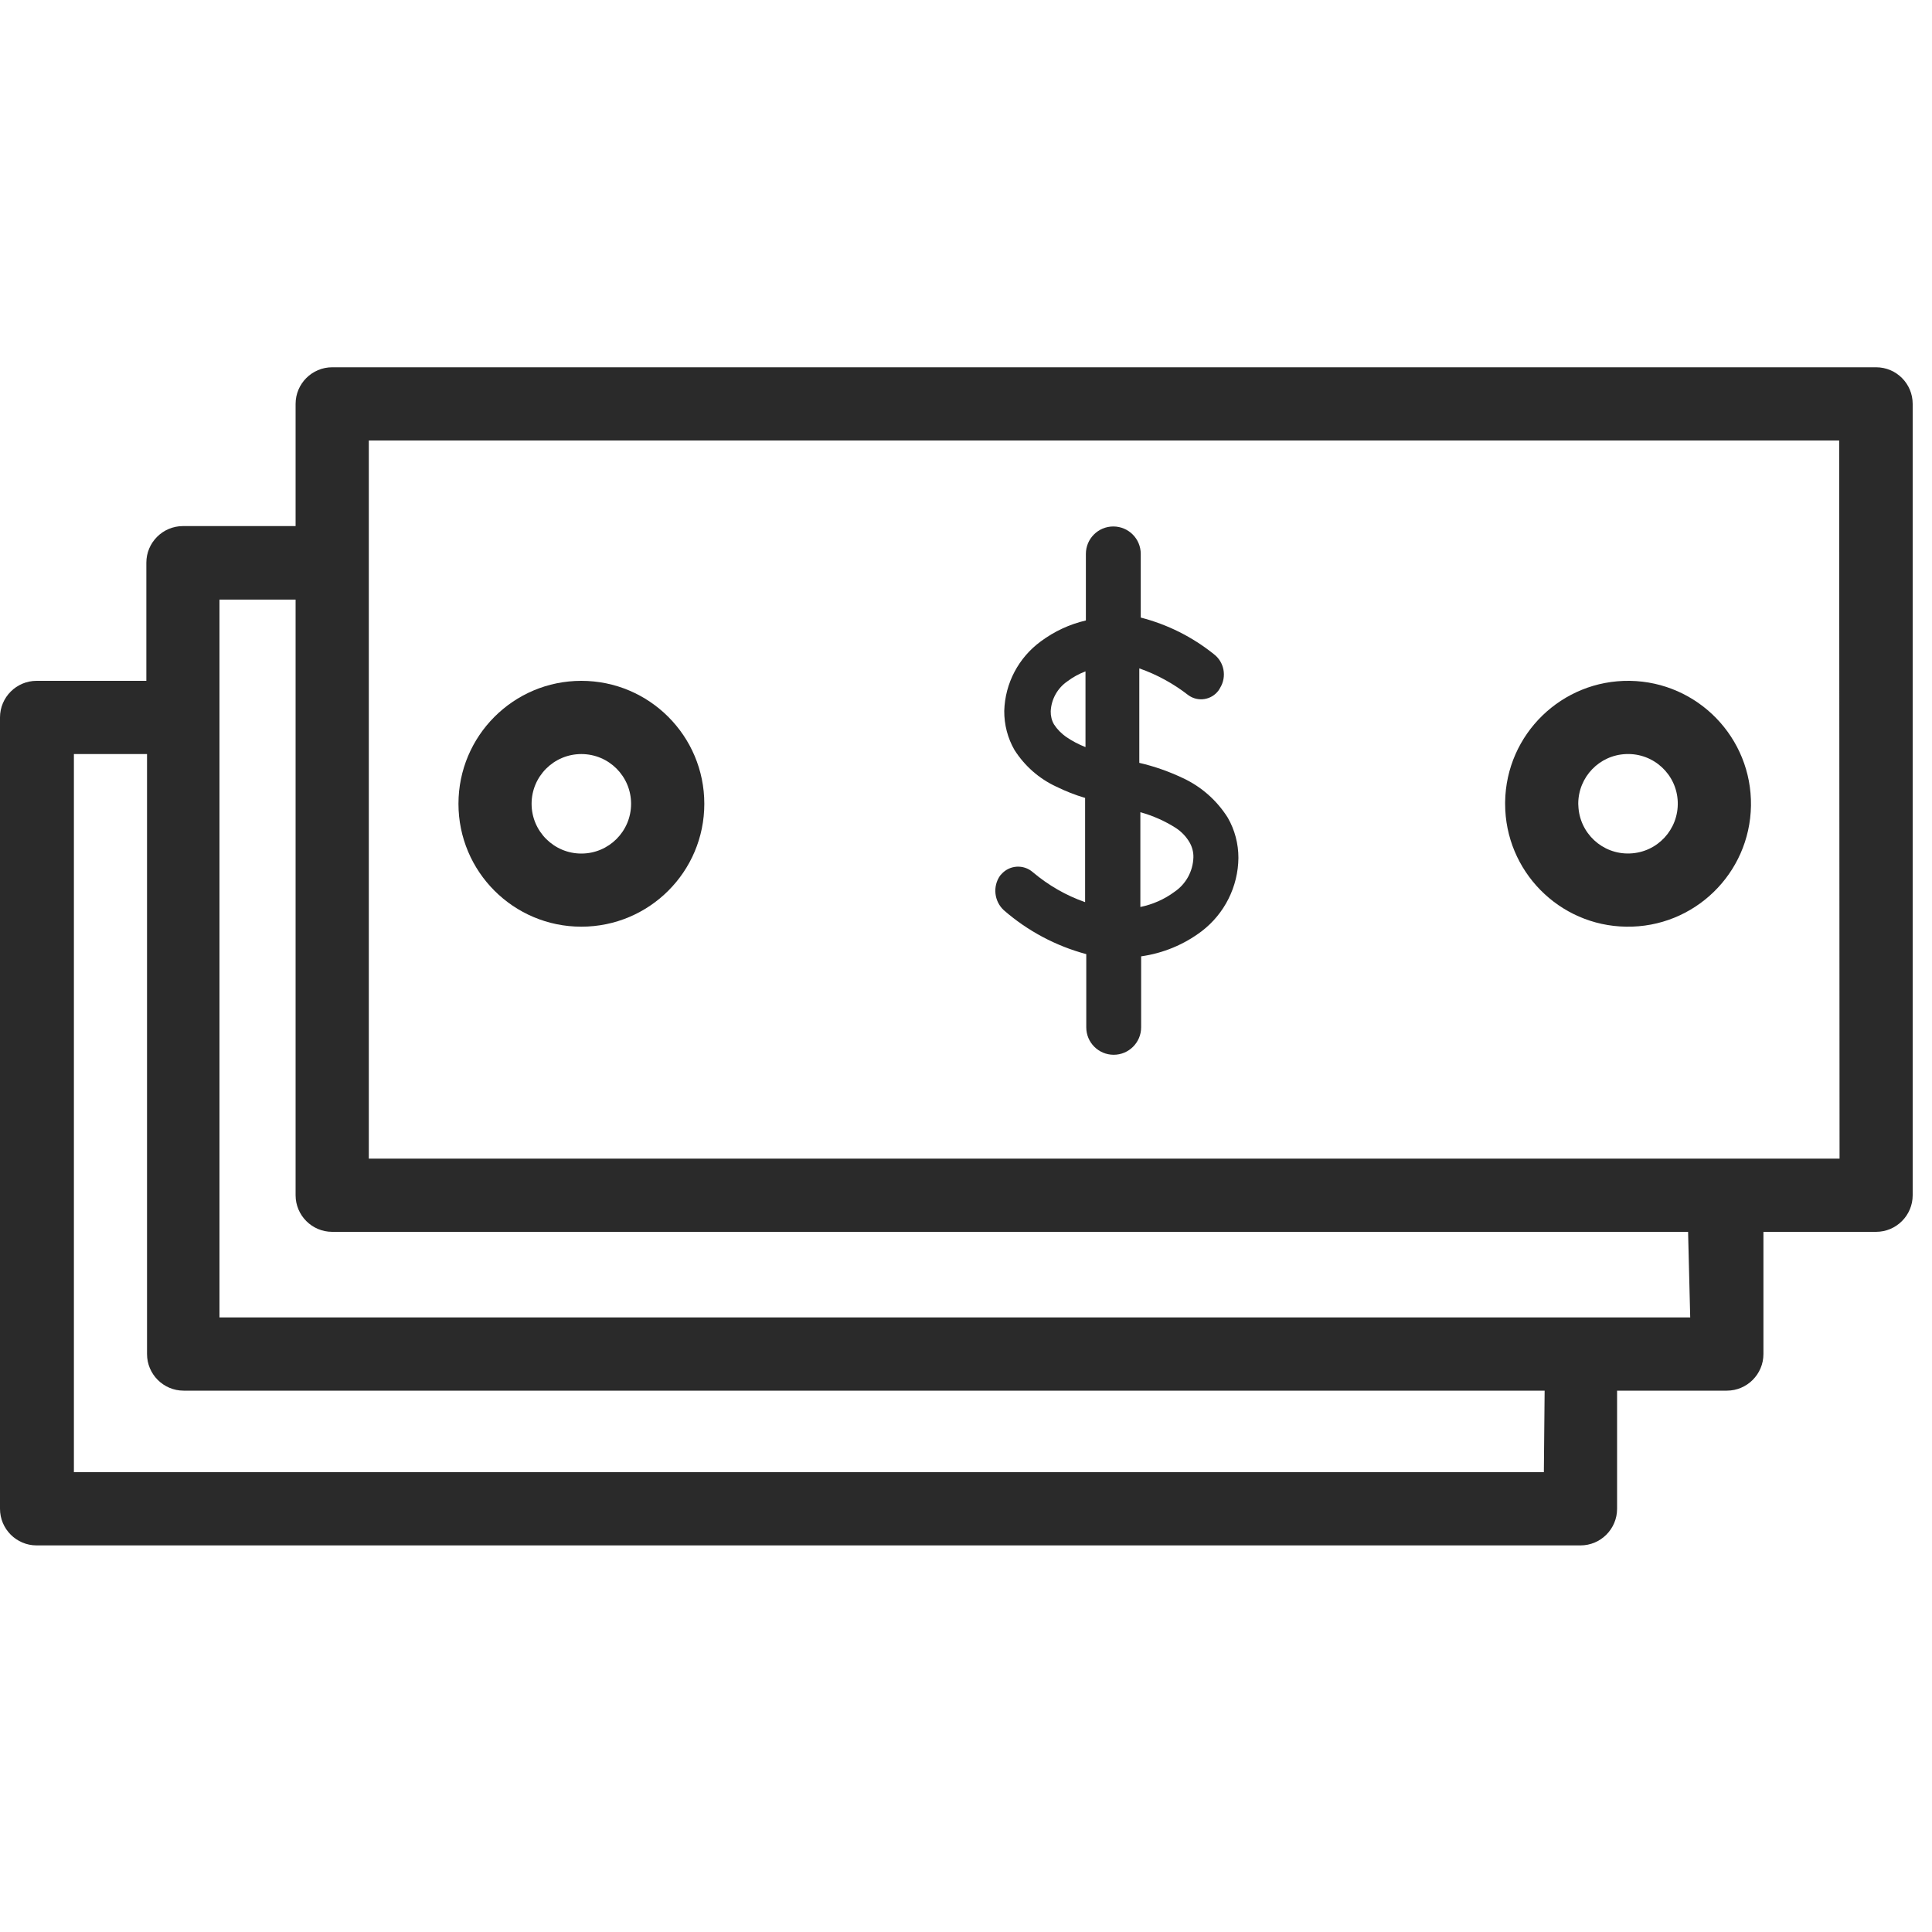<svg width="20" height="20" viewBox="0 0 20 20" fill="none" xmlns="http://www.w3.org/2000/svg">
<g clip-path="url(#clip0)">
<path d="M19.421 3.802C19.42 3.802 19.419 3.802 19.418 3.802H3.439C3.23 3.802 3.06 3.972 3.06 4.181V5.446H1.894C1.685 5.446 1.515 5.616 1.515 5.825V7.048H0.379C0.17 7.048 0 7.218 0 7.427V15.619C0 15.828 0.17 15.998 0.379 15.998H16.361C16.57 15.998 16.74 15.828 16.74 15.619V14.396H17.876C18.085 14.396 18.255 14.226 18.255 14.017V12.752H19.421C19.63 12.752 19.8 12.582 19.8 12.373V4.181C19.8 3.972 19.631 3.802 19.421 3.802ZM15.982 15.24H0.765V7.806H1.522V14.017C1.522 14.226 1.692 14.396 1.901 14.396H15.99L15.982 15.24ZM2.272 13.638V6.207H3.06V12.373C3.06 12.582 3.23 12.752 3.439 12.752H17.475L17.497 13.638H2.272V13.638ZM3.818 11.994V4.56H19.039L19.043 11.994H3.818V11.994Z" fill="#2A2A2A"/>
<path d="M6.018 7.048C5.315 7.048 4.746 7.618 4.746 8.321C4.746 9.023 5.315 9.593 6.018 9.593C6.721 9.593 7.291 9.024 7.291 8.321C7.291 7.618 6.721 7.048 6.018 7.048ZM6.018 8.836C5.734 8.836 5.503 8.605 5.503 8.321C5.503 8.036 5.734 7.806 6.018 7.806C6.303 7.806 6.533 8.036 6.533 8.321C6.533 8.605 6.303 8.836 6.018 8.836Z" fill="#2A2A2A"/>
<path d="M16.872 7.048C16.169 7.038 15.591 7.599 15.581 8.302C15.581 8.308 15.581 8.314 15.581 8.321C15.581 9.016 16.139 9.583 16.834 9.593C17.537 9.604 18.115 9.043 18.126 8.34C18.136 7.637 17.575 7.059 16.872 7.048ZM16.872 8.835C16.588 8.846 16.349 8.624 16.339 8.339C16.338 8.333 16.338 8.327 16.338 8.321C16.338 8.043 16.557 7.816 16.834 7.806C17.119 7.795 17.358 8.017 17.368 8.301C17.378 8.586 17.157 8.825 16.872 8.835Z" fill="#2A2A2A"/>
<path d="M12.71 8.465C12.598 8.287 12.438 8.145 12.248 8.056C12.103 7.987 11.95 7.933 11.794 7.897V6.919C11.977 6.983 12.148 7.077 12.301 7.196C12.401 7.269 12.541 7.247 12.614 7.148C12.62 7.139 12.626 7.13 12.631 7.12C12.701 7.005 12.674 6.854 12.566 6.772C12.343 6.593 12.085 6.464 11.809 6.393V5.734C11.809 5.577 11.682 5.45 11.525 5.45C11.368 5.45 11.241 5.577 11.241 5.734V6.423C11.072 6.462 10.914 6.536 10.775 6.639C10.544 6.808 10.404 7.073 10.396 7.359C10.395 7.501 10.431 7.641 10.502 7.764C10.607 7.929 10.757 8.061 10.934 8.143C11.03 8.19 11.13 8.23 11.233 8.26V9.339C11.035 9.27 10.852 9.164 10.692 9.029C10.596 8.945 10.45 8.954 10.366 9.05C10.362 9.054 10.358 9.058 10.354 9.063C10.274 9.175 10.291 9.33 10.392 9.423C10.638 9.637 10.93 9.793 11.245 9.877V10.635C11.245 10.792 11.372 10.919 11.529 10.919C11.685 10.919 11.813 10.792 11.813 10.635V9.9C12.041 9.868 12.258 9.778 12.441 9.639C12.677 9.458 12.817 9.178 12.82 8.881C12.82 8.735 12.783 8.592 12.71 8.465ZM11.237 7.734C11.166 7.706 11.099 7.671 11.036 7.628C10.987 7.593 10.944 7.55 10.911 7.499C10.887 7.458 10.876 7.41 10.877 7.363C10.883 7.237 10.948 7.122 11.051 7.052C11.108 7.009 11.171 6.975 11.237 6.95V7.734ZM12.157 9.233C12.053 9.31 11.932 9.363 11.805 9.389V8.408C11.935 8.444 12.059 8.499 12.172 8.571C12.23 8.609 12.278 8.659 12.313 8.718C12.341 8.766 12.356 8.822 12.354 8.877C12.349 9.021 12.276 9.153 12.157 9.233Z" fill="#2A2A2A"/>
</g>
<defs>
<clipPath id="clip0">
<rect width="19.8" height="19.8" fill="white"/>
</clipPath>
</defs>
</svg>
